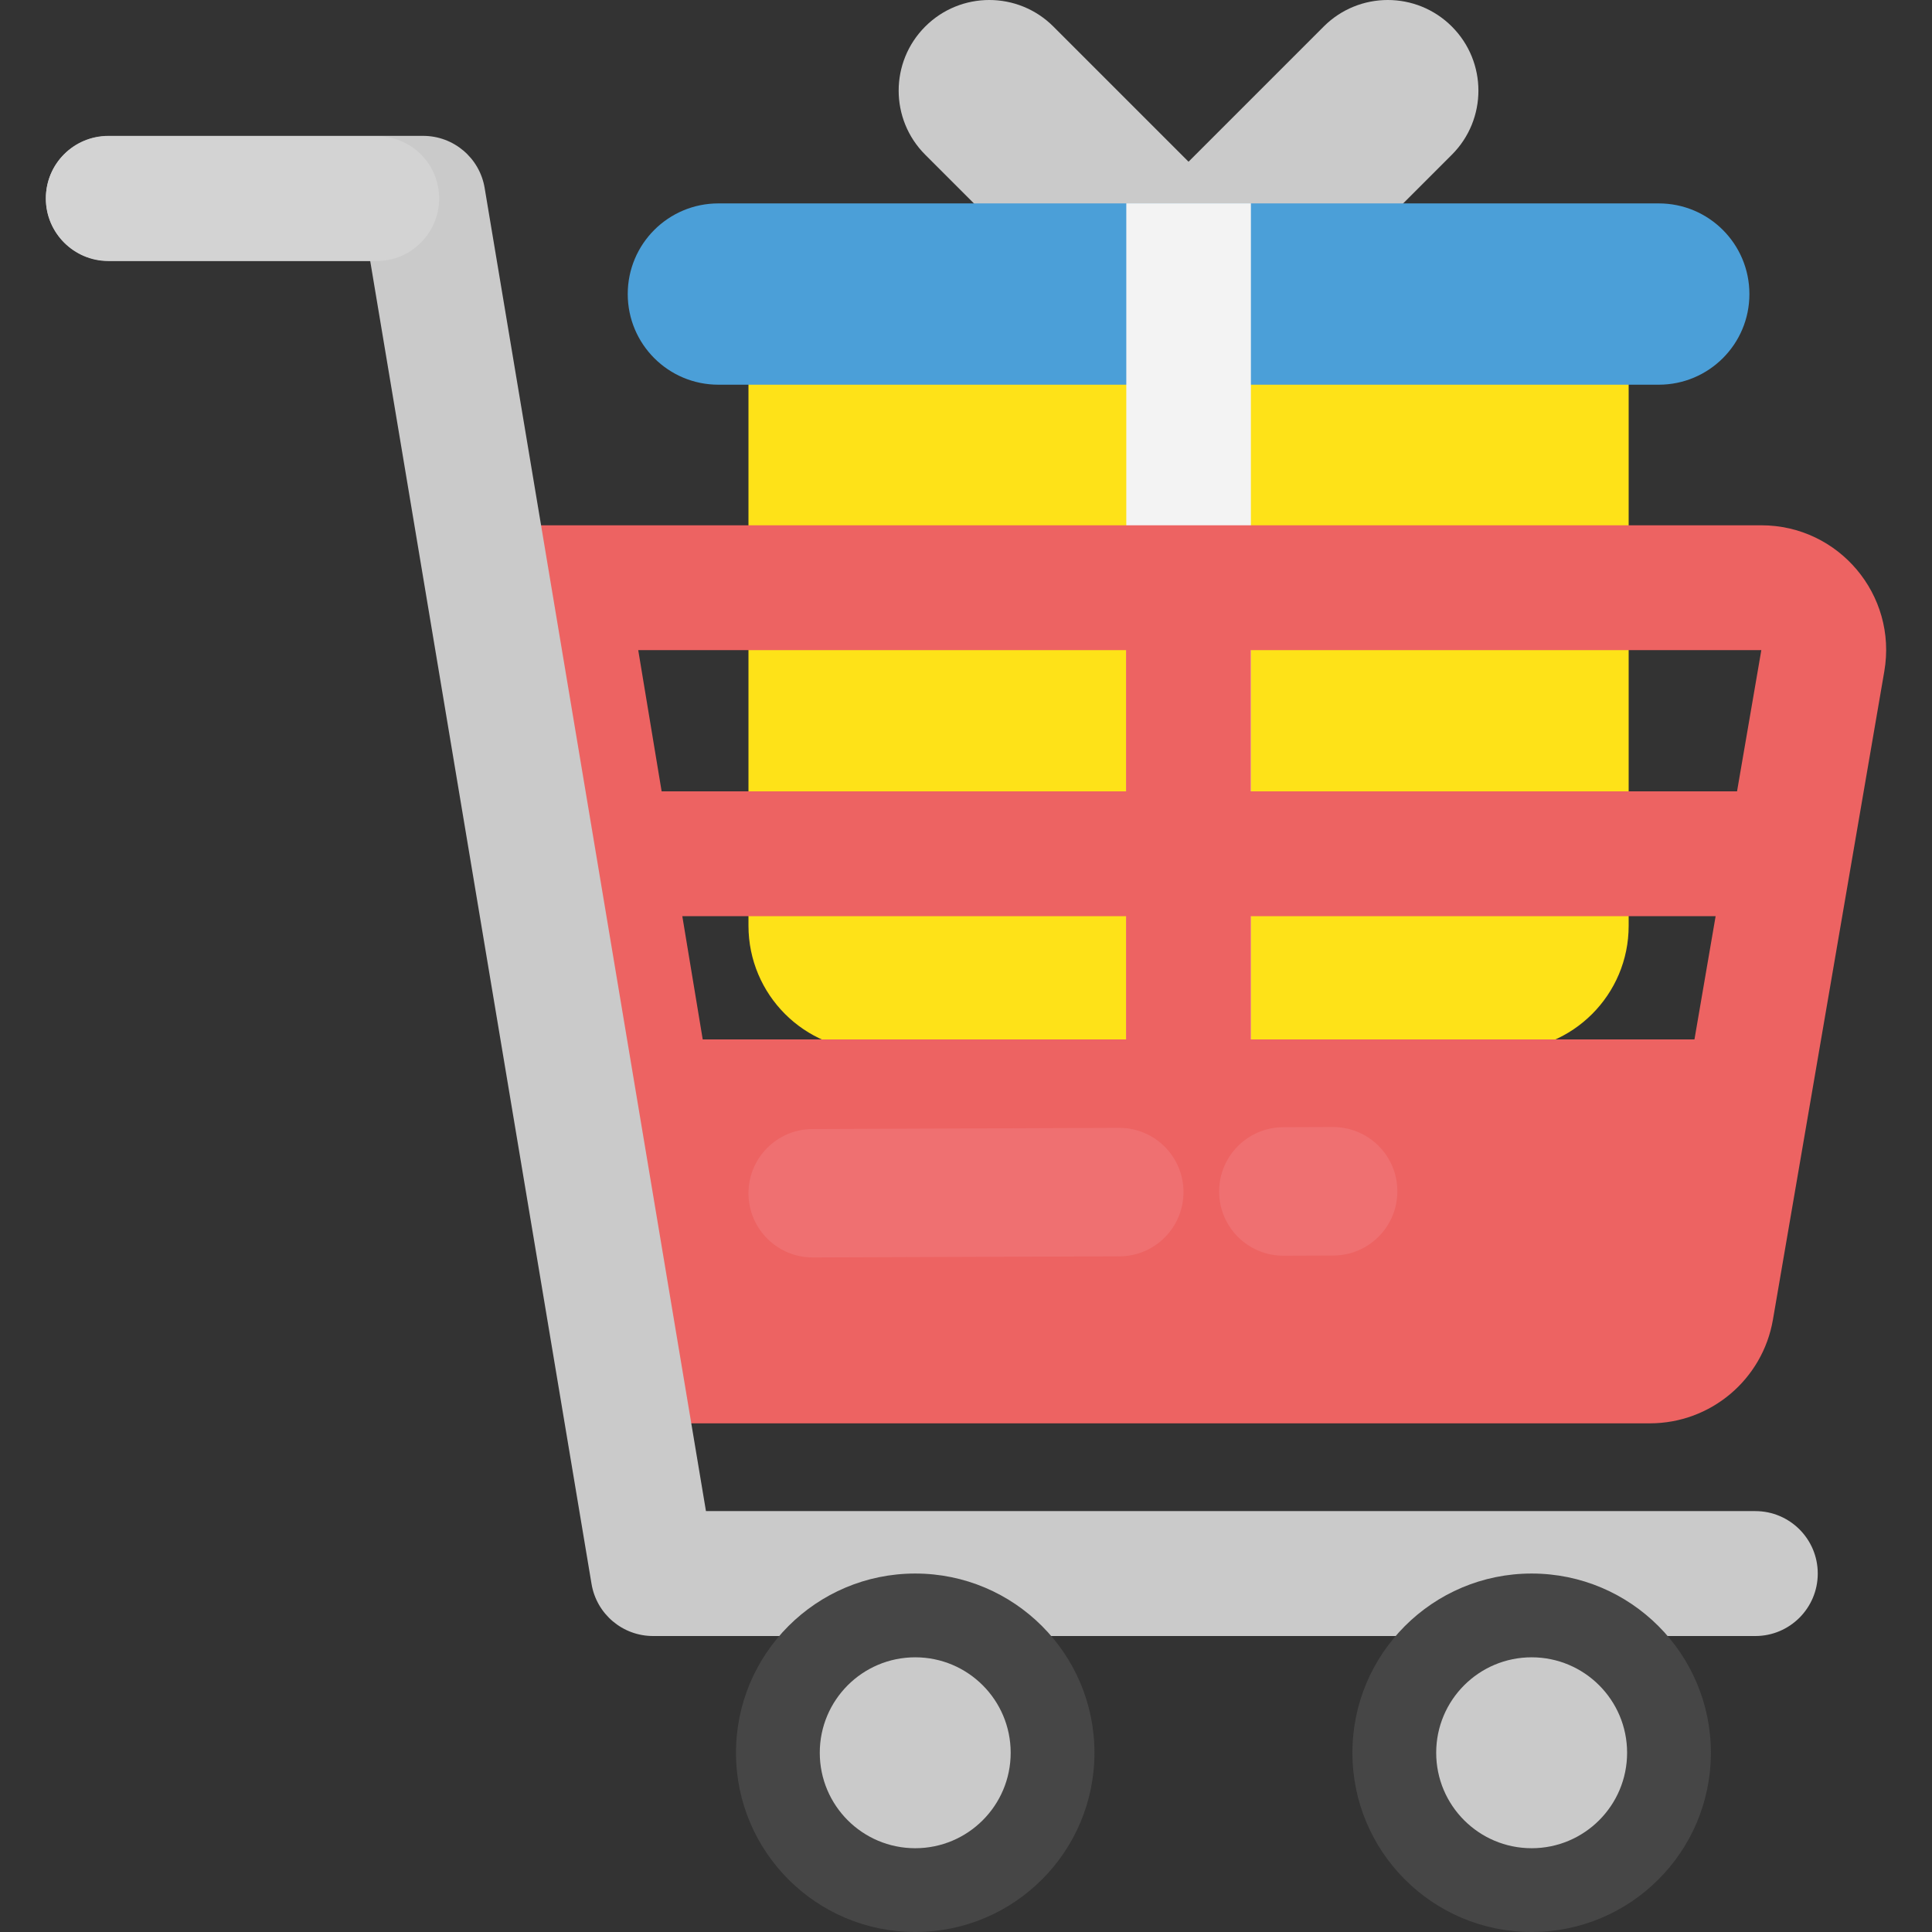 <?xml version="1.0" encoding="iso-8859-1"?>
<!-- Generator: Adobe Illustrator 19.0.0, SVG Export Plug-In . SVG Version: 6.00 Build 0)  -->
<svg version="1.1" id="Capa_1" xmlns="http://www.w3.org/2000/svg" xmlns:xlink="http://www.w3.org/1999/xlink" x="0px" y="0px"
	 viewBox="0 0 495.156 495.156" style="enable-background:new 0 0 495.156 495.156;" xml:space="preserve">
<rect x="0" y="0" width="495.156" height="495.156" fill="#333333" stroke="none"/>
<path style="fill:#CACACA;" d="M304.629,97.524c-5.952,0-11.888-2.272-16.432-6.8l-51.072-51.072
	c-9.072-9.072-9.072-23.776,0-32.848s23.776-9.072,32.848,0l34.64,34.64l34.64-34.64c9.072-9.072,23.776-9.072,32.848,0
	s9.072,23.776,0,32.848l-51.072,51.072C316.517,95.252,310.565,97.524,304.629,97.524z"/>
<path style="fill:#FEE218;" d="M385.429,269.252h-161.6c-17.68,0-32-14.32-32-32V90.164h225.584v147.088
	C417.429,254.932,403.093,269.252,385.429,269.252z"/>
<path style="fill:#4B9FD8;" d="M425.125,98.596H184.117c-12.832,0-23.232-10.384-23.232-23.232s10.4-23.232,23.232-23.232h241.008
	c12.832,0,23.232,10.384,23.232,23.232C448.373,88.196,437.957,98.596,425.125,98.596z"/>
<rect x="288.661" y="52.116" style="fill:#F3F3F3;" width="31.936" height="217.136"/>
<path style="fill:#ED6362;" d="M451.413,134.628H125.829l38.128,230.16h258.896c15.584,0,28.896-11.216,31.536-26.576l28.544-166.16
	C486.309,152.484,471.253,134.628,451.413,134.628z M451.413,166.628l-6.224,36.192H320.581v-36.192H451.413z M288.597,266.388
	H180.101l-5.232-31.584h113.728V266.388z M320.597,266.388v-31.584h119.104l-5.424,31.584H320.597z M288.597,166.628v36.192H169.573
	l-6-36.192H288.597z"/>
<path style="fill:#CACACA;" d="M449.877,419.3H167.381c-7.824,0-14.496-5.648-15.776-13.36L94.869,66.82H27.765
	c-8.832,0-16-7.152-16-16s7.168-16,16-16h80.672c7.824,0,14.496,5.648,15.776,13.36l56.72,339.104h268.944c8.832,0,16,7.152,16,16
	S458.709,419.3,449.877,419.3z"/>
<path style="fill:#D3D3D3;" d="M112.549,50.9c0,8.8-7.2,16-16,16h-68.8c-8.8,0-16-7.2-16-16c0-8.96,7.2-16,16-16h68.8
	C105.349,34.9,112.549,41.94,112.549,50.9z"/>
<circle style="fill:#464646;" cx="234.565" cy="449.22" r="45.936"/>
<circle style="fill:#CACACA;" cx="234.565" cy="449.22" r="24.464"/>
<circle style="fill:#464646;" cx="392.549" cy="449.22" r="45.936"/>
<circle style="fill:#CACACA;" cx="392.549" cy="449.22" r="24.464"/>
<g>
	<path style="fill:#EF7071;" d="M312.453,305.428c0.032,9.088,7.424,16.432,16.528,16.4l12.752-0.048
		c9.104-0.032,16.432-7.44,16.4-16.528c-0.032-9.088-7.424-16.432-16.528-16.4l-12.752,0.048
		C319.765,288.932,312.421,296.34,312.453,305.428z"/>
	<path style="fill:#EF7071;" d="M191.829,305.876c0.032,9.088,7.424,16.432,16.528,16.4l78.56-0.288
		c9.104-0.032,16.432-7.424,16.4-16.528c-0.032-9.088-7.424-16.432-16.528-16.4l-78.56,0.304
		C199.141,289.396,191.797,296.788,191.829,305.876z"/>
</g>
<g>
</g>
<g>
</g>
<g>
</g>
<g>
</g>
<g>
</g>
<g>
</g>
<g>
</g>
<g>
</g>
<g>
</g>
<g>
</g>
<g>
</g>
<g>
</g>
<g>
</g>
<g>
</g>
<g>
</g>
</svg>
